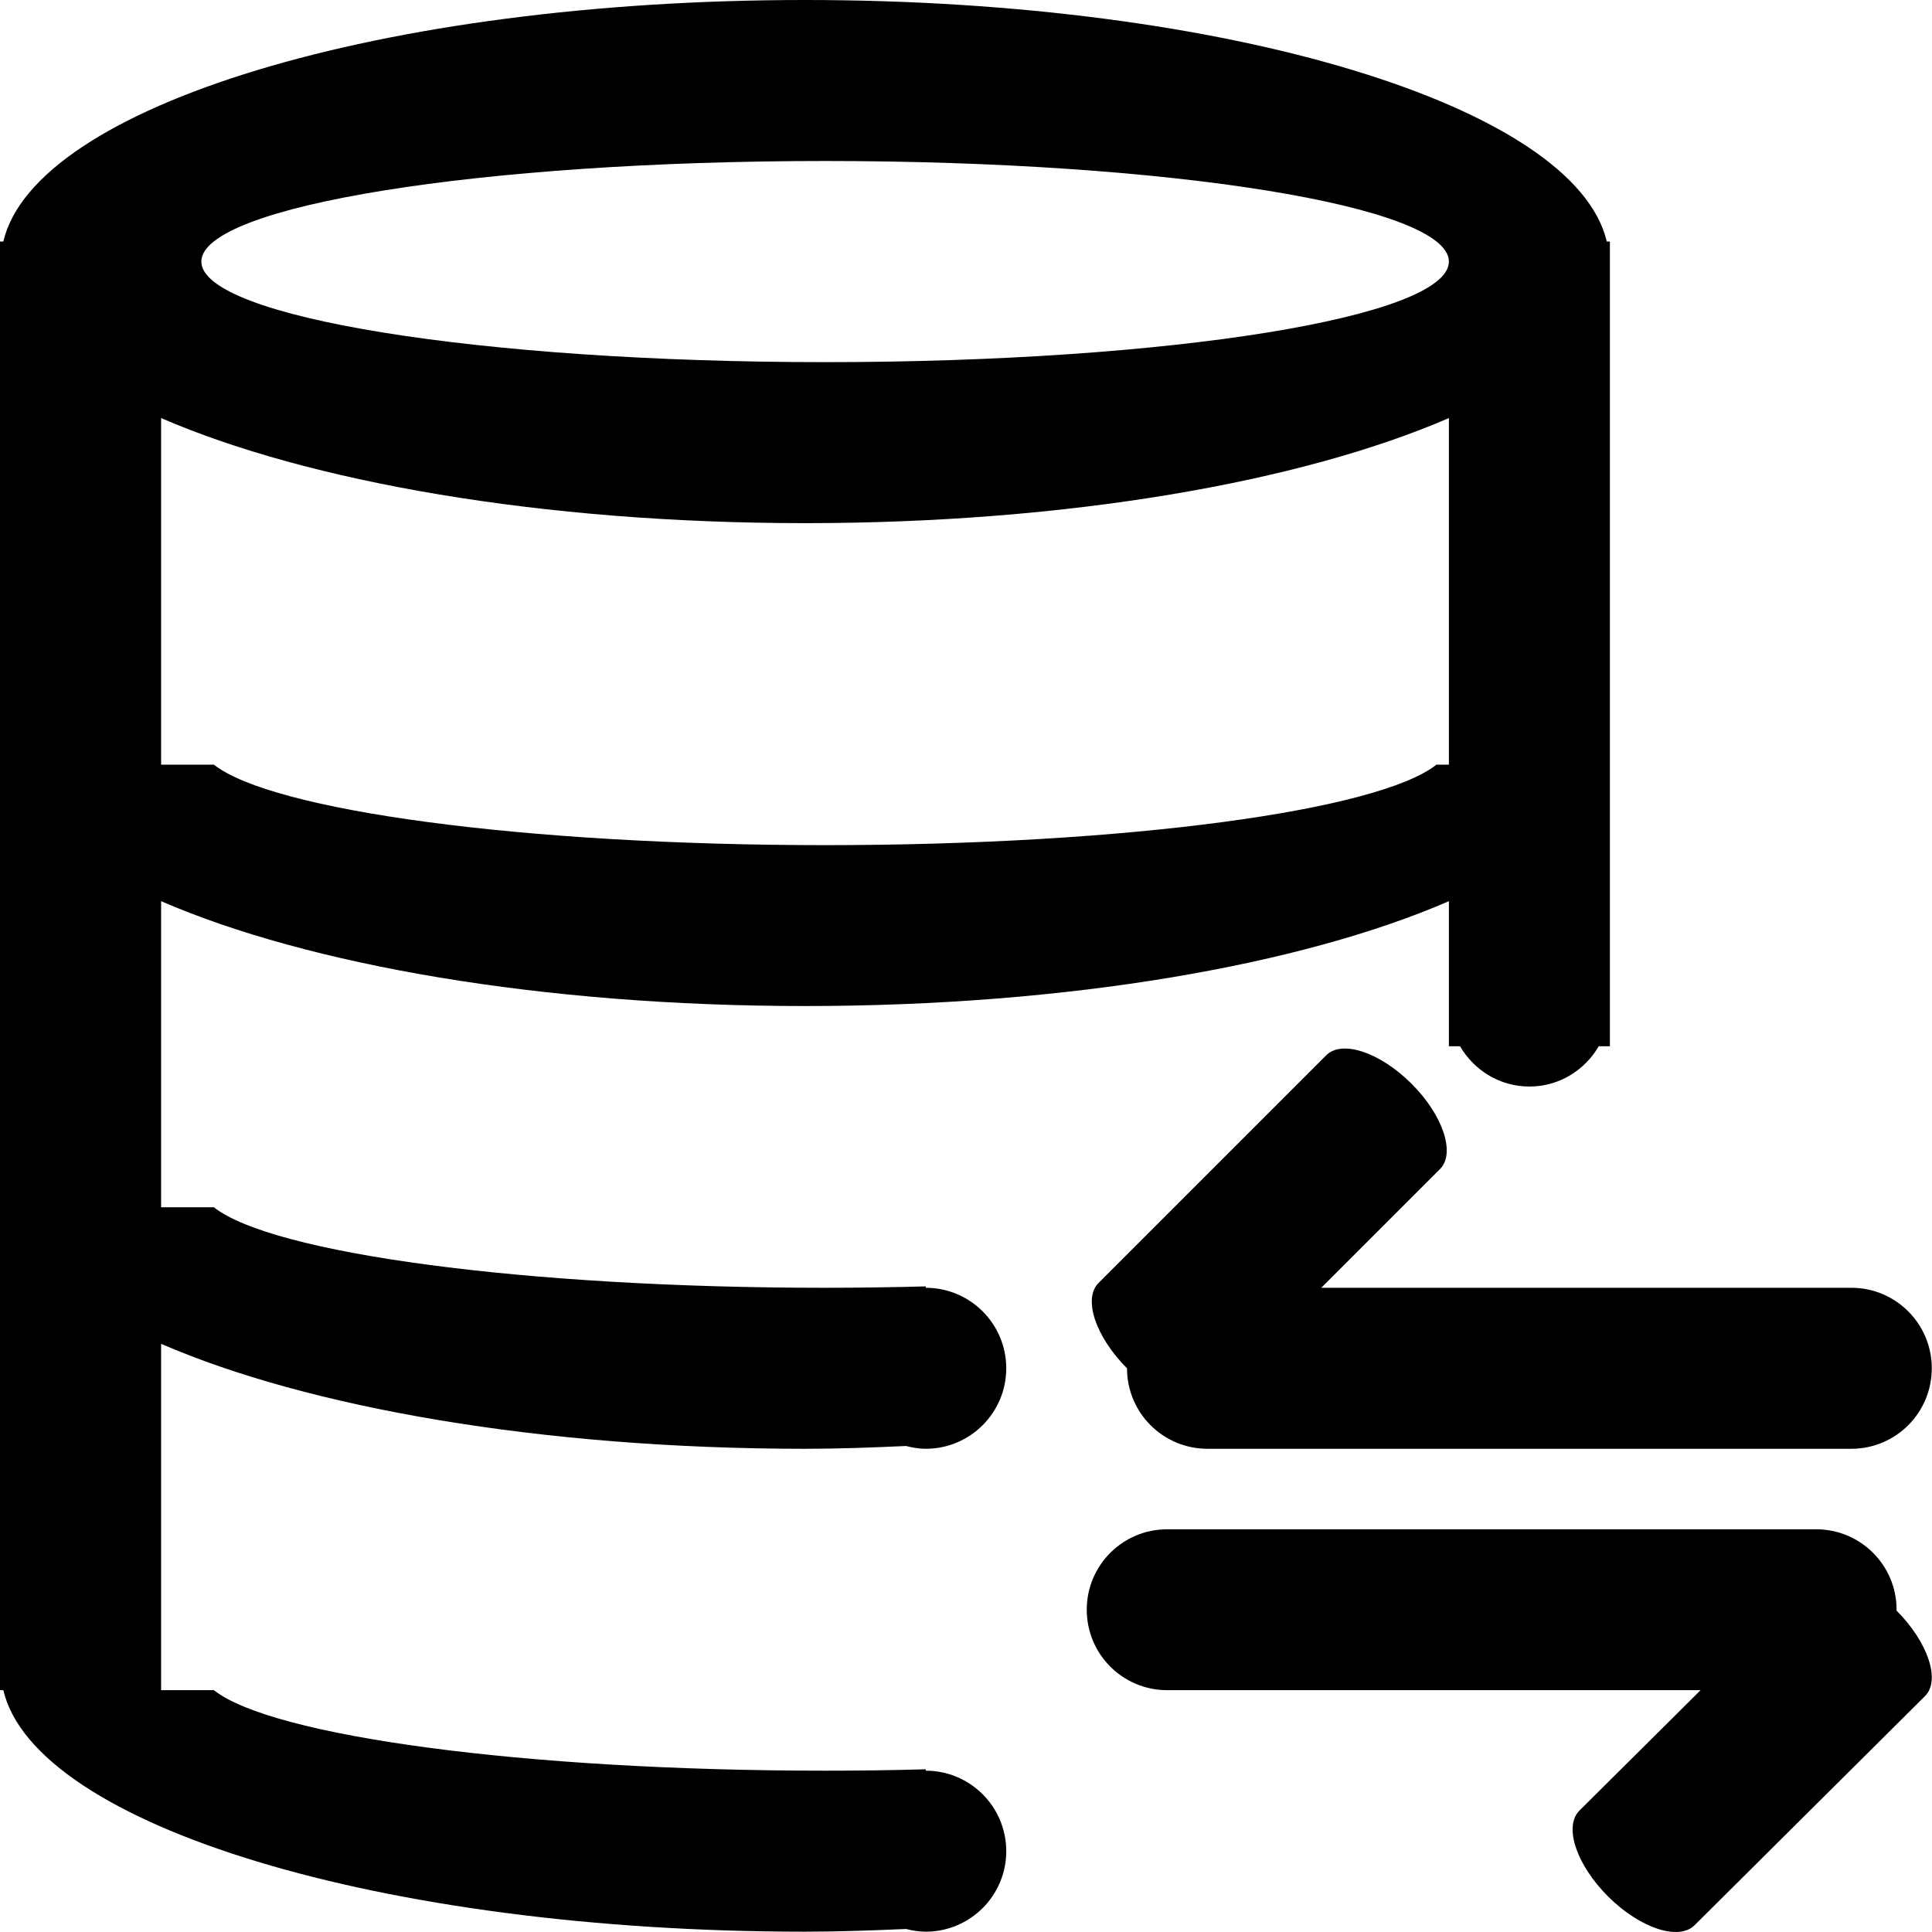 ﻿<?xml version="1.0" encoding="utf-8"?>
<svg version="1.1" xmlns:xlink="http://www.w3.org/1999/xlink" width="18px" height="18px" xmlns="http://www.w3.org/2000/svg">
  <g transform="matrix(1 0 0 1 -1102 -226 )">
    <path d="M 17.998 12.748  C 17.998 13.162  17.663 13.498  17.249 13.498  L 11.25 13.498  C 10.835 13.498  10.5 13.162  10.5 12.748  C 10.207 12.455  10.088 12.099  10.235 11.953  L 12.356 9.832  C 12.502 9.685  12.858 9.804  13.151 10.097  C 13.444 10.389  13.563 10.746  13.416 10.892  L 12.31 11.998  L 17.249 11.998  C 17.663 11.998  17.998 12.334  17.998 12.748  Z M 14.999 9.373  L 14.999 9.748  L 14.895 9.748  C 14.765 9.971  14.526 10.123  14.249 10.123  C 13.972 10.123  13.733 9.971  13.603 9.748  L 13.499 9.748  L 13.499 8.396  C 12.134 8.989  9.957 9.373  7.5 9.373  C 5.044 9.373  2.867 8.989  1.501 8.396  L 1.501 11.248  L 1.993 11.248  C 2.532 11.676  4.876 11.998  7.688 11.998  C 8.007 11.998  8.319 11.993  8.625 11.985  L 8.625 11.998  C 9.039 11.998  9.375 12.334  9.375 12.748  C 9.375 13.162  9.039 13.498  8.625 13.498  C 8.561 13.498  8.5 13.487  8.441 13.472  C 8.132 13.486  7.821 13.498  7.5 13.498  C 5.044 13.498  2.867 13.113  1.501 12.52  L 1.501 15.747  L 0 15.747  L 0 2.25  L 0.031 2.25  C 0.326 0.992  3.554 0  7.5 0  C 11.447 0  14.674 0.992  14.97 2.25  L 14.999 2.25  L 14.999 2.437  L 14.999 9.373  Z M 13.499 2.437  C 13.499 1.919  10.897 1.5  7.688 1.5  C 4.478 1.5  1.876 1.919  1.876 2.437  C 1.876 2.955  4.478 3.374  7.688 3.374  C 10.897 3.374  13.499 2.955  13.499 2.437  Z M 13.499 7.124  L 13.499 3.895  C 12.131 4.488  9.957 4.874  7.5 4.874  C 5.043 4.874  2.869 4.488  1.501 3.895  L 1.501 7.124  L 1.993 7.124  C 2.532 7.552  4.876 7.874  7.688 7.874  C 10.499 7.874  12.844 7.552  13.383 7.124  L 13.499 7.124  Z M 1.993 15.747  C 2.532 16.175  4.876 16.497  7.688 16.497  C 8.007 16.497  8.319 16.493  8.625 16.484  L 8.625 16.497  C 9.039 16.497  9.375 16.833  9.375 17.247  C 9.375 17.661  9.039 17.997  8.625 17.997  C 8.562 17.997  8.501 17.987  8.442 17.972  C 8.132 17.985  7.821 17.997  7.5 17.997  C 3.554 17.997  0.326 17.005  0.031 15.747  L 1.993 15.747  Z M 10.125 14.997  C 10.125 14.583  10.46 14.248  10.875 14.248  L 16.921 14.248  C 17.335 14.248  17.67 14.583  17.67 14.997  C 17.67 15  17.67 15.003  17.67 15.006  C 17.963 15.3  18.082 15.656  17.935 15.802  L 15.788 17.937  C 15.64 18.084  15.28 17.965  14.983 17.67  C 14.687 17.375  14.567 17.017  14.715 16.869  L 15.844 15.747  L 10.875 15.747  C 10.46 15.747  10.125 15.412  10.125 14.997  Z " fill-rule="nonzero" fill="#000000" stroke="none" transform="matrix(1 0 0 1 1102 226 )" />
  </g>
</svg>